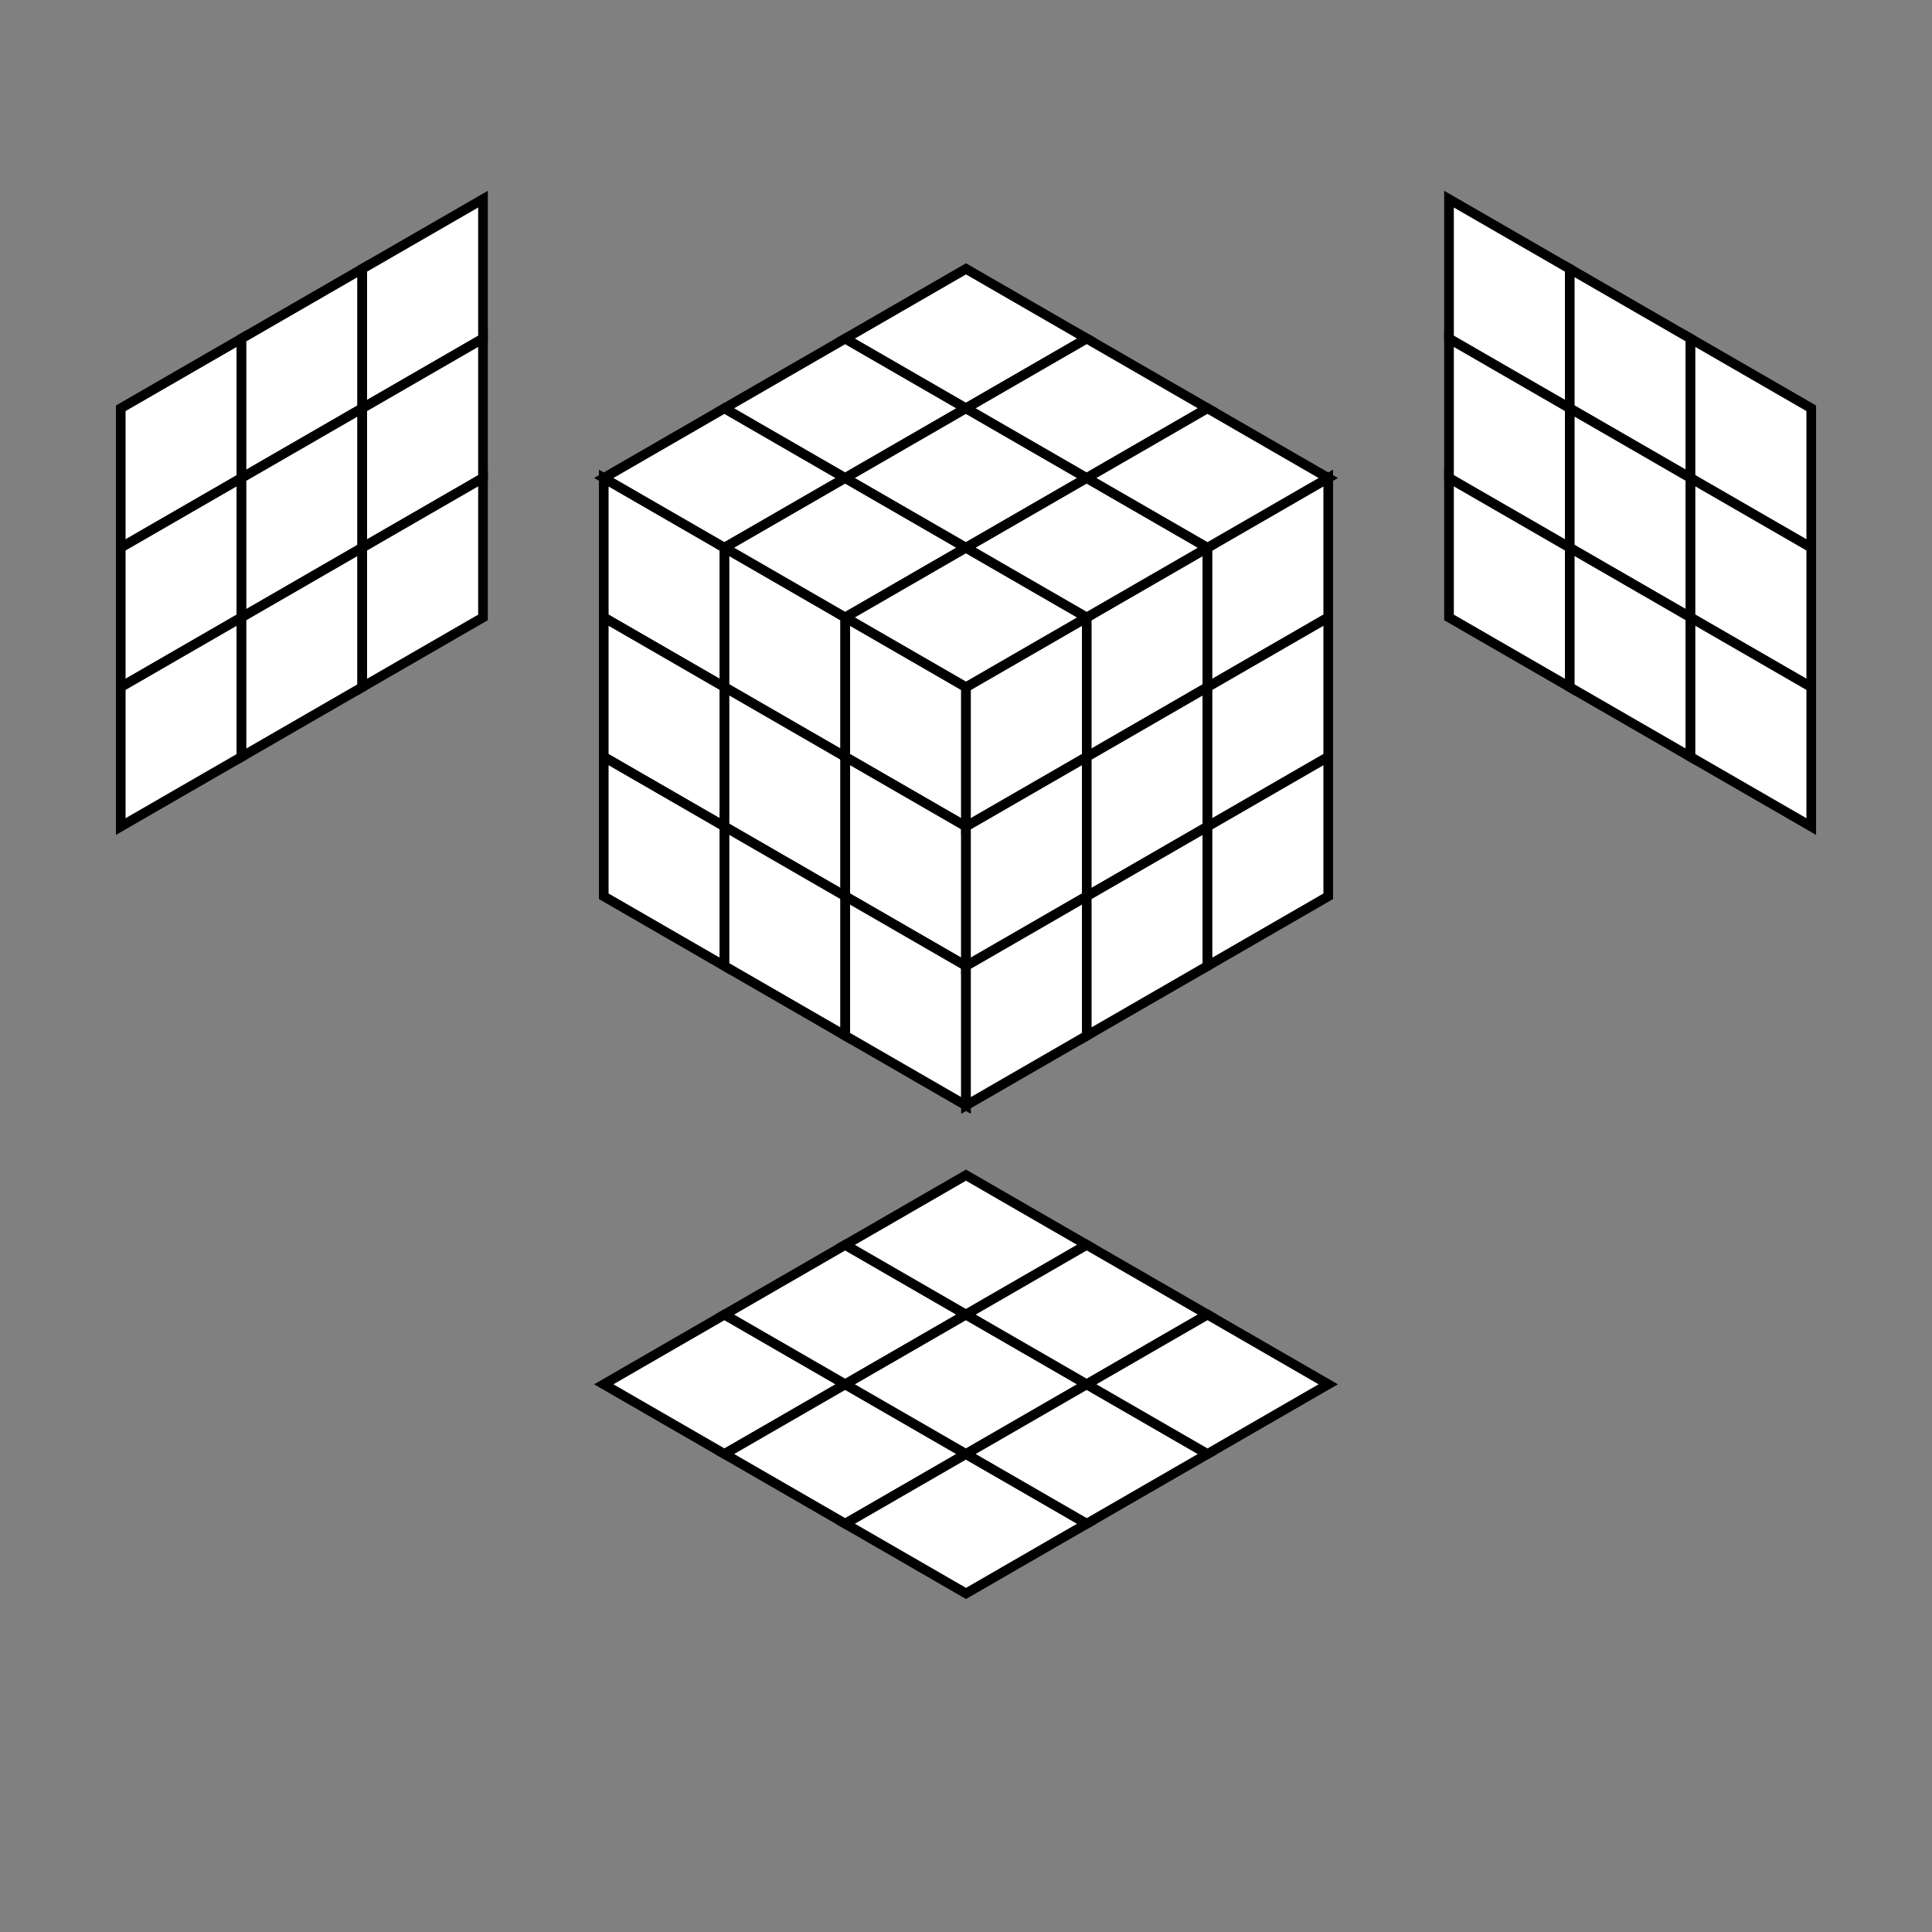 <svg width="800" height="800" viewBox="0 0 800 800" fill="none" xmlns="http://www.w3.org/2000/svg">

<rect x="0" y="0" width="800" height="800" fill="#808080" stroke="none"/>

<!-- front -->
<path d="M 250 197.93 L 250 255.66 L 300 284.53 L 300 226.79 Z" fill="white" stroke="black" stroke-width="4"/>
<path d="M 250 255.66 L 250 313.4 L 300 342.26 L 300 284.53 Z" fill="white" stroke="black" stroke-width="4"/>
<path d="M 250 313.4 L 250 371.13 L 300 400.0 L 300 342.26 Z" fill="white" stroke="black" stroke-width="4"/>
<path d="M 300 226.79 L 300 284.53 L 350 313.4 L 350 255.66 Z" fill="white" stroke="black" stroke-width="4"/>
<path d="M 300 284.53 L 300 342.26 L 350 371.13 L 350 313.4 Z" fill="white" stroke="black" stroke-width="4"/>
<path d="M 300 342.26 L 300 400.0 L 350 428.87 L 350 371.13 Z" fill="white" stroke="black" stroke-width="4"/>
<path d="M 350 255.66 L 350 313.4 L 400 342.26 L 400 284.53 Z" fill="white" stroke="black" stroke-width="4"/>
<path d="M 350 313.4 L 350 371.13 L 400 400.0 L 400 342.26 Z" fill="white" stroke="black" stroke-width="4"/>
<path d="M 350 371.13 L 350 428.87 L 400 457.74 L 400 400.0 Z" fill="white" stroke="black" stroke-width="4"/>

<!-- right -->
<path d="M 400 284.53 L 400 342.26 L 450 313.4 L 450 255.66 Z" fill="white" stroke="black" stroke-width="4"/>
<path d="M 400 342.26 L 400 400.0 L 450 371.13 L 450 313.4 Z" fill="white" stroke="black" stroke-width="4"/>
<path d="M 400 400.0 L 400 457.74 L 450 428.87 L 450 371.13 Z" fill="white" stroke="black" stroke-width="4"/>
<path d="M 450 255.66 L 450 313.4 L 500 284.53 L 500 226.79 Z" fill="white" stroke="black" stroke-width="4"/>
<path d="M 450 313.4 L 450 371.13 L 500 342.26 L 500 284.53 Z" fill="white" stroke="black" stroke-width="4"/>
<path d="M 450 371.13 L 450 428.87 L 500 400.0 L 500 342.26 Z" fill="white" stroke="black" stroke-width="4"/>
<path d="M 500 226.79 L 500 284.53 L 550 255.66 L 550 197.93 Z" fill="white" stroke="black" stroke-width="4"/>
<path d="M 500 284.53 L 500 342.26 L 550 313.4 L 550 255.66 Z" fill="white" stroke="black" stroke-width="4"/>
<path d="M 500 342.26 L 500 400.0 L 550 371.13 L 550 313.4 Z" fill="white" stroke="black" stroke-width="4"/>

<!-- up -->
<path d="M 250 197.93 L 300 226.79 L 350 197.93 L 300 169.06 Z" fill="white" stroke="black" stroke-width="4"/>
<path d="M 300 226.79 L 350 255.66 L 400 226.79 L 350 197.93 Z" fill="white" stroke="black" stroke-width="4"/>
<path d="M 350 255.66 L 400 284.53 L 450 255.66 L 400 226.79 Z" fill="white" stroke="black" stroke-width="4"/>
<path d="M 300 169.06 L 350 197.93 L 400 169.06 L 350 140.19 Z" fill="white" stroke="black" stroke-width="4"/>
<path d="M 350 197.93 L 400 226.79 L 450 197.93 L 400 169.06 Z" fill="white" stroke="black" stroke-width="4"/>
<path d="M 400 226.79 L 450 255.66 L 500 226.79 L 450 197.93 Z" fill="white" stroke="black" stroke-width="4"/>
<path d="M 350 140.19 L 400 169.06 L 450 140.19 L 400 111.32 Z" fill="white" stroke="black" stroke-width="4"/>
<path d="M 400 169.06 L 450 197.93 L 500 169.06 L 450 140.19 Z" fill="white" stroke="black" stroke-width="4"/>
<path d="M 450 197.93 L 500 226.79 L 550 197.93 L 500 169.06 Z" fill="white" stroke="black" stroke-width="4"/>

<!-- back -->
<path d="M 600 82.46 L 600 140.19 L 650 169.06 L 650 111.32 Z" fill="white" stroke="black" stroke-width="4"/>
<path d="M 600 140.19 L 600 197.93 L 650 226.79 L 650 169.06 Z" fill="white" stroke="black" stroke-width="4"/>
<path d="M 600 197.93 L 600 255.66 L 650 284.53 L 650 226.79 Z" fill="white" stroke="black" stroke-width="4"/>
<path d="M 650 111.32 L 650 169.06 L 700 197.93 L 700 140.19 Z" fill="white" stroke="black" stroke-width="4"/>
<path d="M 650 169.06 L 650 226.79 L 700 255.66 L 700 197.93 Z" fill="white" stroke="black" stroke-width="4"/>
<path d="M 650 226.79 L 650 284.53 L 700 313.4 L 700 255.66 Z" fill="white" stroke="black" stroke-width="4"/>
<path d="M 700 140.19 L 700 197.93 L 750 226.79 L 750 169.06 Z" fill="white" stroke="black" stroke-width="4"/>
<path d="M 700 197.93 L 700 255.66 L 750 284.53 L 750 226.79 Z" fill="white" stroke="black" stroke-width="4"/>
<path d="M 700 255.66 L 700 313.4 L 750 342.26 L 750 284.53 Z" fill="white" stroke="black" stroke-width="4"/>

<!-- left -->
<path d="M 50 169.06 L 50 226.79 L 100 197.93 L 100 140.19 Z" fill="white" stroke="black" stroke-width="4"/>
<path d="M 50 226.79 L 50 284.53 L 100 255.66 L 100 197.93 Z" fill="white" stroke="black" stroke-width="4"/>
<path d="M 50 284.53 L 50 342.26 L 100 313.4 L 100 255.66 Z" fill="white" stroke="black" stroke-width="4"/>
<path d="M 100 140.19 L 100 197.93 L 150 169.06 L 150 111.32 Z" fill="white" stroke="black" stroke-width="4"/>
<path d="M 100 197.93 L 100 255.66 L 150 226.79 L 150 169.06 Z" fill="white" stroke="black" stroke-width="4"/>
<path d="M 100 255.66 L 100 313.4 L 150 284.53 L 150 226.79 Z" fill="white" stroke="black" stroke-width="4"/>
<path d="M 150 111.32 L 150 169.06 L 200 140.19 L 200 82.46 Z" fill="white" stroke="black" stroke-width="4"/>
<path d="M 150 169.06 L 150 226.79 L 200 197.93 L 200 140.19 Z" fill="white" stroke="black" stroke-width="4"/>
<path d="M 150 226.79 L 150 284.53 L 200 255.66 L 200 197.93 Z" fill="white" stroke="black" stroke-width="4"/>

<!-- down -->
<path d="M 250 573.21 L 300 602.07 L 350 573.21 L 300 544.34 Z" fill="white" stroke="black" stroke-width="4"/>
<path d="M 300 602.07 L 350 630.94 L 400 602.07 L 350 573.21 Z" fill="white" stroke="black" stroke-width="4"/>
<path d="M 350 630.94 L 400 659.81 L 450 630.94 L 400 602.07 Z" fill="white" stroke="black" stroke-width="4"/>
<path d="M 300 544.34 L 350 573.21 L 400 544.34 L 350 515.47 Z" fill="white" stroke="black" stroke-width="4"/>
<path d="M 350 573.21 L 400 602.07 L 450 573.21 L 400 544.34 Z" fill="white" stroke="black" stroke-width="4"/>
<path d="M 400 602.07 L 450 630.94 L 500 602.07 L 450 573.21 Z" fill="white" stroke="black" stroke-width="4"/>
<path d="M 350 515.47 L 400 544.34 L 450 515.47 L 400 486.6 Z" fill="white" stroke="black" stroke-width="4"/>
<path d="M 400 544.34 L 450 573.21 L 500 544.34 L 450 515.47 Z" fill="white" stroke="black" stroke-width="4"/>
<path d="M 450 573.21 L 500 602.07 L 550 573.21 L 500 544.34 Z" fill="white" stroke="black" stroke-width="4"/>

</svg>